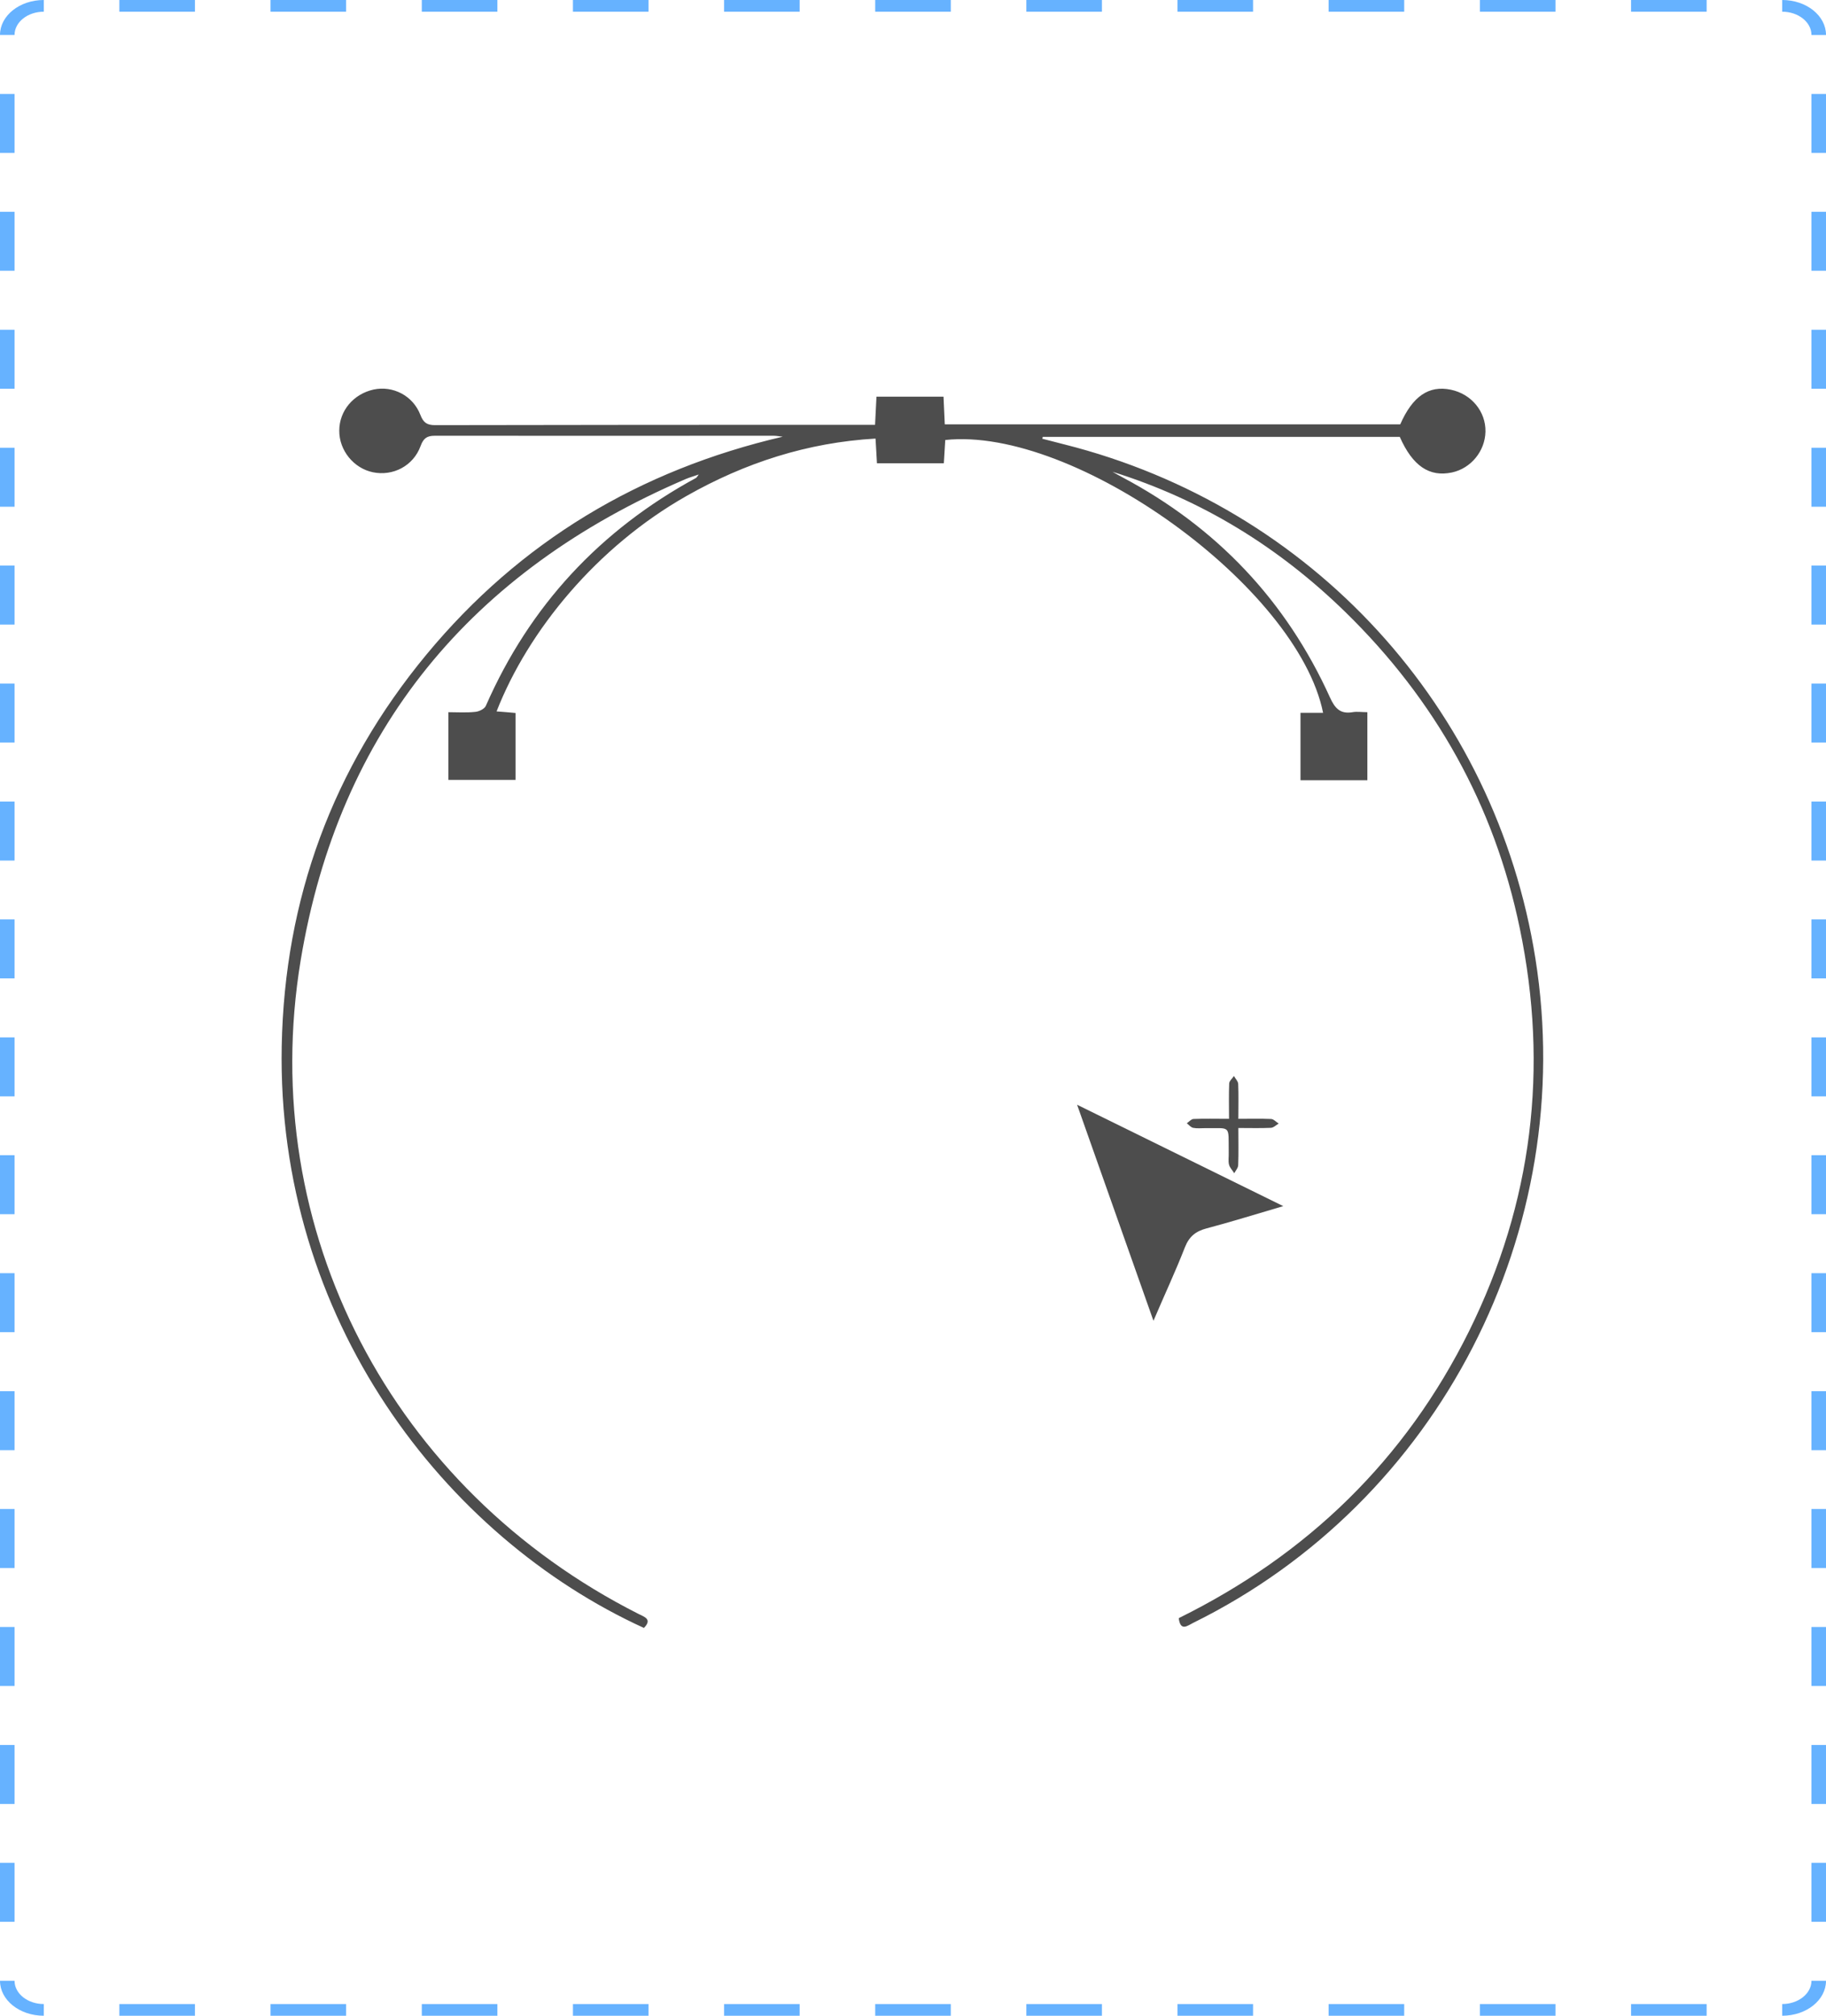 <?xml version="1.0" encoding="UTF-8"?><svg id="Layer_2" xmlns="http://www.w3.org/2000/svg" viewBox="0 0 115.5 127.45"><defs><style>.cls-1{fill:#66b2ff;}.cls-1,.cls-2{stroke-width:0px;}.cls-2{fill:#4d4d4d;}</style></defs><g id="Layer_1-2"><path class="cls-1" d="M0,125.24h.92c0,.81.83,1.47,1.85,1.47v.74c-1.53,0-2.77-.99-2.77-2.21Z"/><path class="cls-1" d="M0,121.51v-3.73h.92v3.73h-.92ZM0,114.06v-3.73h.92v3.73h-.92ZM0,106.6v-3.73h.92v3.73h-.92ZM0,99.14v-3.73h.92v3.73h-.92ZM0,91.69v-3.73h.92v3.73h-.92ZM0,84.23v-3.73h.92v3.73h-.92ZM0,76.77v-3.73h.92v3.73h-.92ZM0,69.32v-3.73h.92v3.73h-.92ZM0,61.86v-3.73h.92v3.73h-.92ZM0,54.41v-3.73h.92v3.73h-.92ZM0,46.95v-3.73h.92v3.73h-.92ZM0,39.49v-3.73h.92v3.73h-.92ZM0,32.04v-3.73h.92v3.73h-.92ZM0,24.58v-3.73h.92v3.73h-.92ZM0,17.12v-3.73h.92v3.73h-.92ZM0,9.67v-3.73h.92v3.73h-.92Z"/><path class="cls-1" d="M0,2.21C0,.99,1.24,0,2.77,0v.74c-1.02,0-1.85.66-1.85,1.47h-.92Z"/><path class="cls-1" d="M7.55.74v-.74h4.78v.74h-4.78ZM17.11.74v-.74h4.78v.74h-4.78ZM26.68.74v-.74h4.78v.74h-4.78ZM36.24.74v-.74h4.78v.74h-4.78ZM45.8.74v-.74h4.78v.74h-4.78ZM55.36.74v-.74h4.78v.74h-4.78ZM64.92.74v-.74h4.78v.74h-4.78ZM74.48.74v-.74h4.78v.74h-4.78ZM84.04.74v-.74h4.78v.74h-4.78ZM93.61.74v-.74h4.78v.74h-4.78ZM103.17.74v-.74h4.78v.74h-4.78Z"/><path class="cls-1" d="M112.73.74v-.74c1.53,0,2.77.99,2.77,2.21h-.92c0-.81-.83-1.47-1.85-1.47Z"/><path class="cls-1" d="M114.58,121.51v-3.73h.92v3.73h-.92ZM114.58,114.06v-3.73h.92v3.73h-.92ZM114.58,106.6v-3.73h.92v3.73h-.92ZM114.58,99.14v-3.73h.92v3.73h-.92ZM114.58,91.69v-3.73h.92v3.73h-.92ZM114.58,84.23v-3.73h.92v3.73h-.92ZM114.58,76.77v-3.73h.92v3.73h-.92ZM114.58,69.32v-3.73h.92v3.73h-.92ZM114.58,61.86v-3.73h.92v3.73h-.92ZM114.58,54.41v-3.73h.92v3.73h-.92ZM114.58,46.95v-3.73h.92v3.73h-.92ZM114.58,39.49v-3.73h.92v3.73h-.92ZM114.58,32.04v-3.73h.92v3.73h-.92ZM114.58,24.58v-3.73h.92v3.73h-.92ZM114.58,17.12v-3.73h.92v3.73h-.92ZM114.58,9.67v-3.73h.92v3.73h-.92Z"/><path class="cls-1" d="M112.73,127.45v-.74c1.02,0,1.85-.66,1.85-1.47h.92c0,1.22-1.24,2.21-2.77,2.21Z"/><path class="cls-1" d="M7.55,127.45v-.74h4.78v.74h-4.78ZM17.11,127.45v-.74h4.78v.74h-4.78ZM26.68,127.45v-.74h4.78v.74h-4.78ZM36.24,127.45v-.74h4.78v.74h-4.78ZM45.8,127.45v-.74h4.78v.74h-4.78ZM55.36,127.45v-.74h4.78v.74h-4.78ZM64.92,127.45v-.74h4.78v.74h-4.78ZM74.48,127.45v-.74h4.78v.74h-4.78ZM84.04,127.45v-.74h4.78v.74h-4.78ZM93.61,127.45v-.74h4.78v.74h-4.78ZM103.17,127.45v-.74h4.78v.74h-4.78Z"/><path class="cls-2" d="M81.17,76.26c-1.77.52-3.31,1-4.86,1.41-.68.18-1.09.51-1.36,1.19-.58,1.49-1.26,2.94-1.99,4.65-1.63-4.61-3.19-9.02-4.83-13.66,4.39,2.16,8.6,4.23,13.04,6.41Z"/><path class="cls-2" d="M77.74,70.75c0-.84-.02-1.54.01-2.24,0-.16.2-.32.3-.48.09.17.26.33.27.5.03.7.01,1.4.01,2.21.74,0,1.4-.02,2.06.01.17,0,.33.19.49.29-.17.1-.33.27-.51.27-.64.03-1.27.01-2.04.01,0,.83.02,1.59-.01,2.34,0,.18-.16.35-.25.52-.11-.18-.28-.35-.33-.54-.06-.24-.01-.5-.02-.76-.02-1.79.17-1.53-1.5-1.55-.25,0-.51.03-.75-.02-.15-.03-.27-.19-.4-.29.14-.09.27-.26.42-.27.69-.03,1.39-.01,2.24-.01Z"/><path class="cls-2" d="M74.6,102.29c8.11-4.01,14.29-9.99,18.32-18.12,4.01-8.11,5.05-16.64,3.21-25.48-1.61-7.78-5.34-14.43-11.02-19.98-4.21-4.11-9.09-7.12-14.74-8.88.21.12.42.24.63.35,5.95,3.16,10.35,7.79,13.13,13.93.31.68.65,1.05,1.42.92.29-.05.59,0,.94,0v4.3h-4.23v-4.26h1.43c-1.61-7.96-15.72-18.13-23.9-17.25-.03.47-.06.94-.09,1.47h-4.23c-.03-.49-.05-.96-.09-1.56-4.31.25-8.25,1.53-11.94,3.62-5.67,3.21-10.03,8.51-12.03,13.63.4.03.78.06,1.2.1v4.23h-4.25v-4.28c.54,0,1.13.04,1.7-.02.24-.02.59-.19.67-.38,2.78-6.34,7.24-11.12,13.31-14.42.02-.01.03-.04.16-.21-.37.13-.6.19-.83.29-13.54,5.8-21.93,15.85-24.35,30.42-2.83,17.1,5.8,33.46,21.36,41.33.37.19.9.33.35.89-12.63-5.77-23.24-19.54-22.91-36.8.18-9.3,3.22-17.57,9.15-24.74,5.92-7.15,13.48-11.67,22.54-13.78-.2-.02-.4-.06-.6-.06-7.13,0-14.27.01-21.4,0-.52,0-.73.17-.91.66-.46,1.25-1.74,1.91-3.01,1.65-1.22-.25-2.14-1.39-2.13-2.63,0-1.26.9-2.32,2.17-2.6,1.22-.26,2.49.38,2.96,1.6.19.49.41.65.93.65,9-.02,18.01-.02,27.01-.02.24,0,.48,0,.82,0,.03-.6.06-1.16.09-1.78h4.24c.03.56.05,1.11.08,1.75h28.81c.78-1.78,1.81-2.48,3.2-2.19,1.3.27,2.22,1.38,2.19,2.66-.03,1.23-.92,2.31-2.11,2.57-1.44.31-2.5-.41-3.31-2.25h-22.58s-.02.08-.03.12c.47.12.93.24,1.4.36,15.64,3.94,27.27,16.63,29.79,32.51,2.73,17.2-6.1,34.34-21.65,42-.36.18-.8.56-.91-.29Z"/></g></svg>